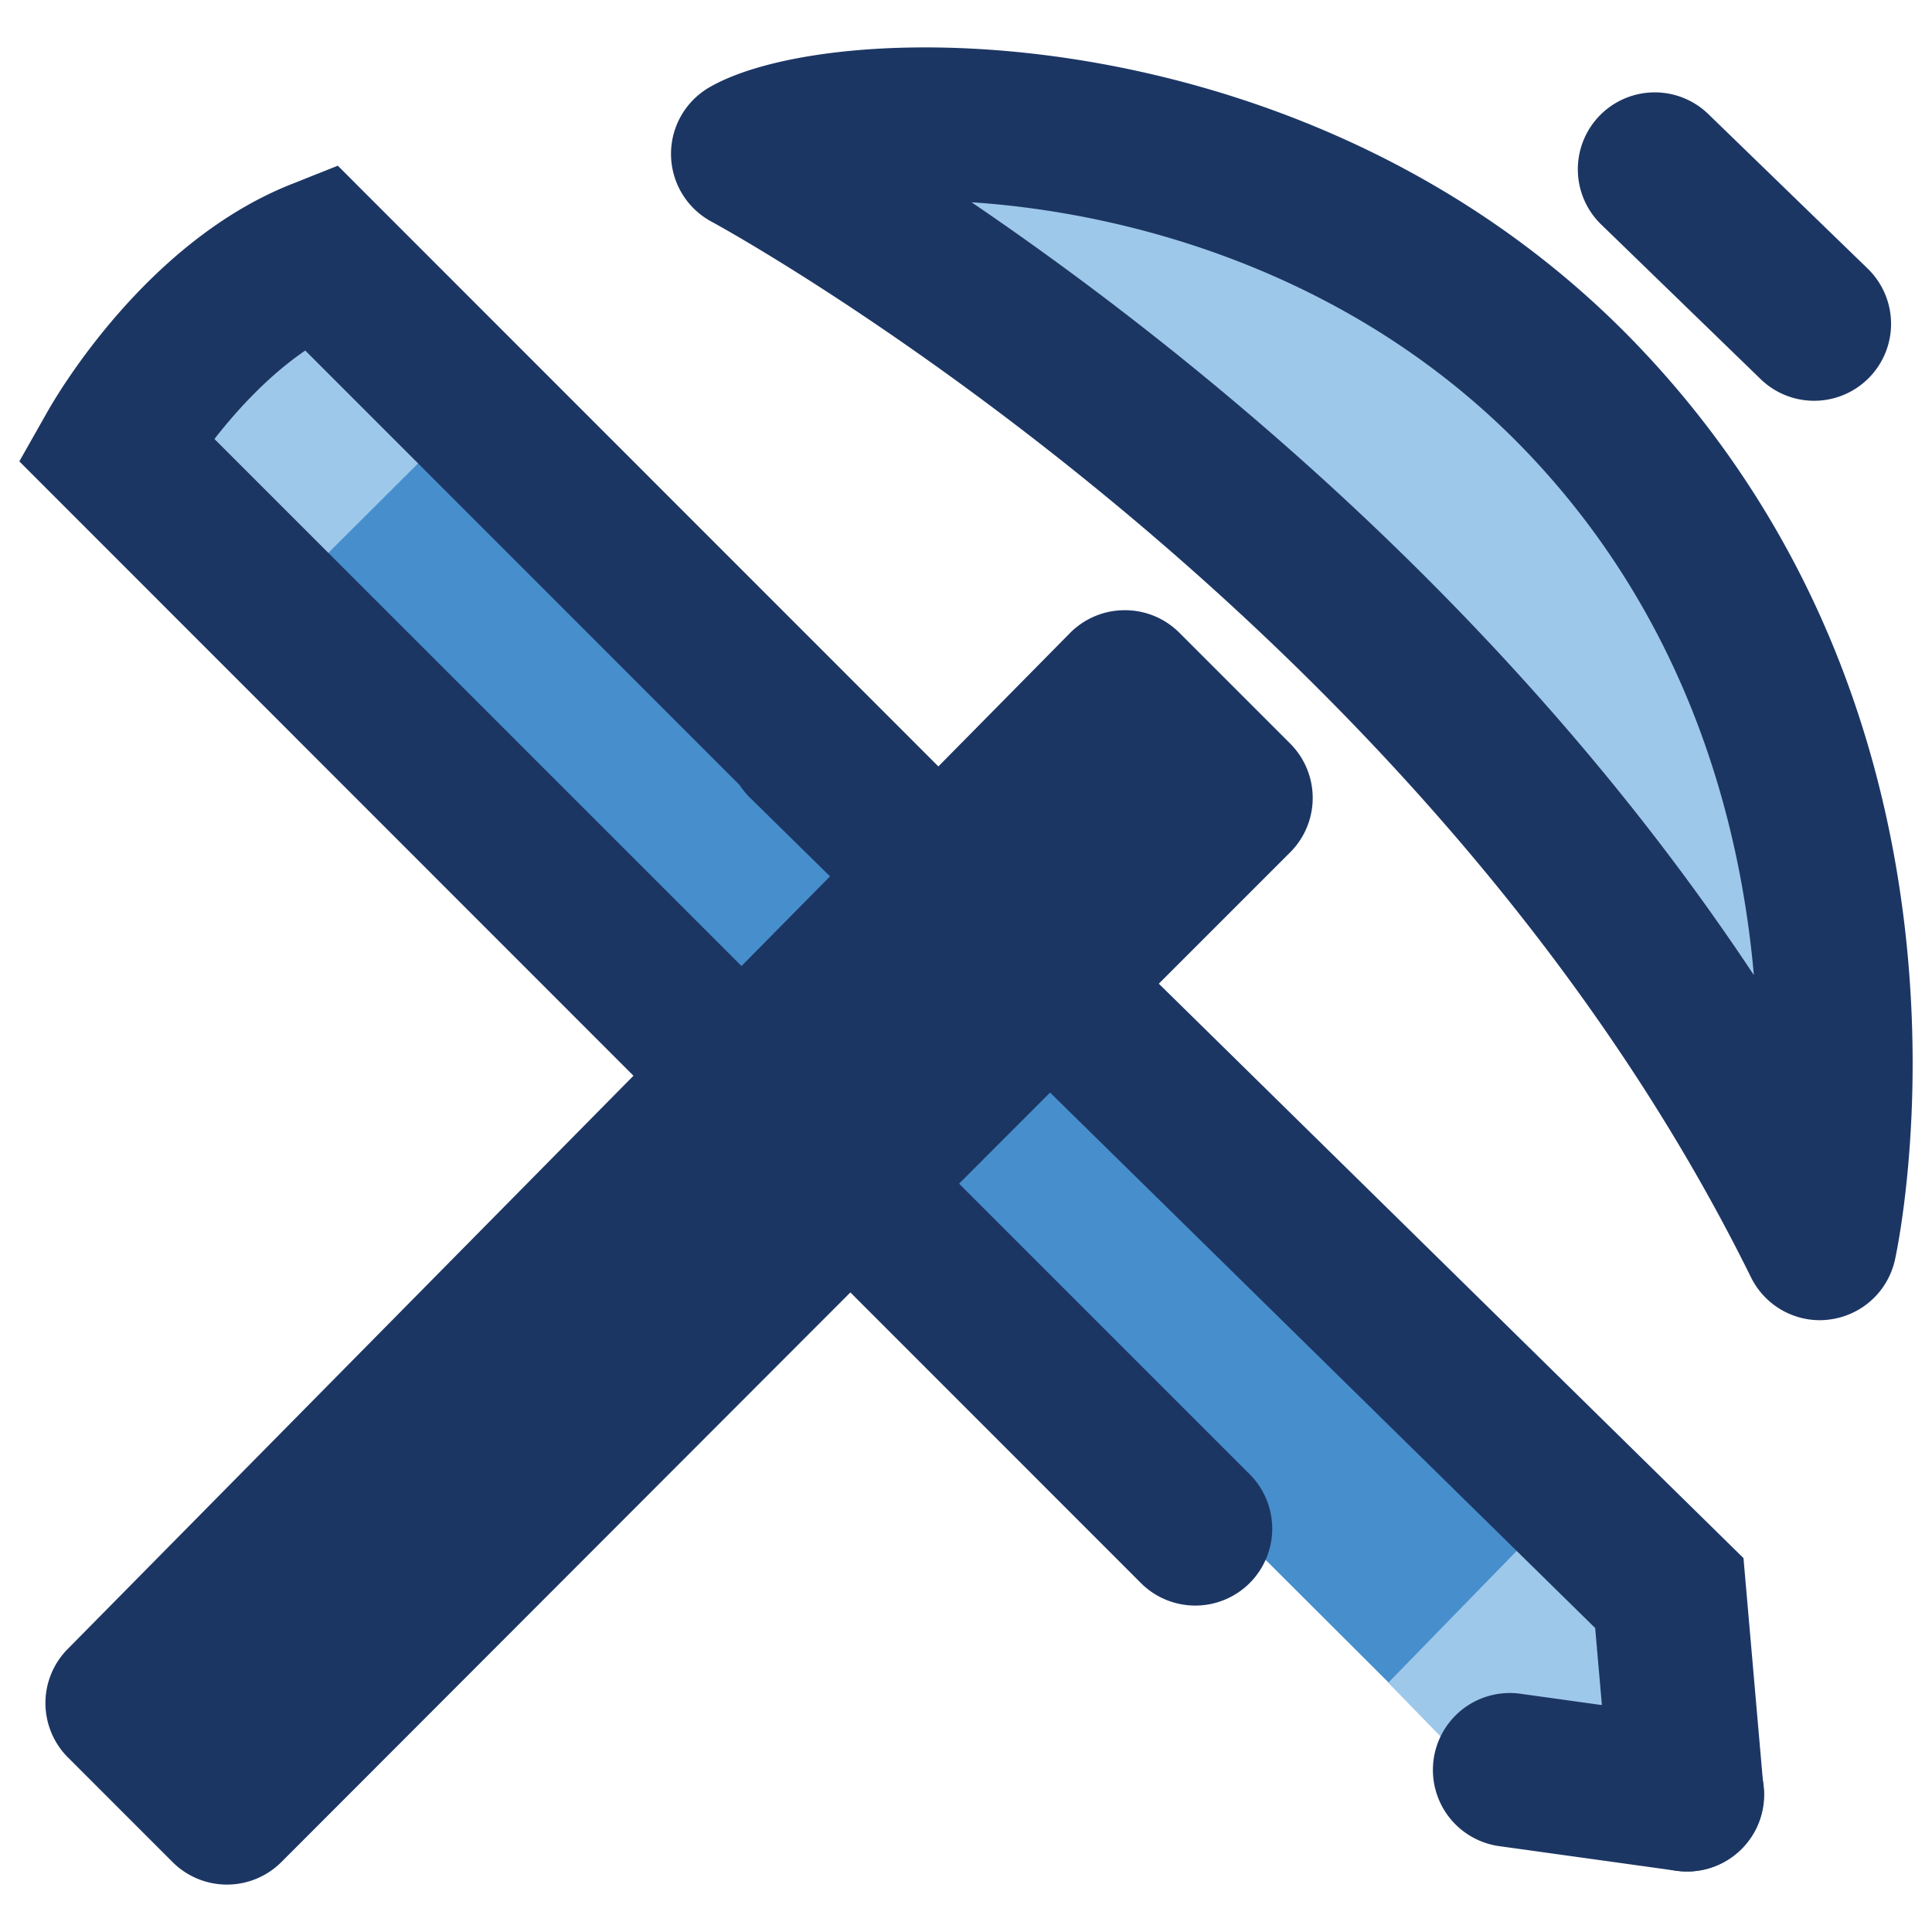 <svg xmlns="http://www.w3.org/2000/svg" viewBox="0 0 500 500">
  <g id="weekly-assignment-projects">
    <polygon points="54.3 114.64 71.11 69.8 115.95 120.24 77.49 150.54 54.3 114.64" style="fill: #9ec8ea"/>
    <g>
      <path d="M193.56,39.83S381.71,140.73,471,321.76c0,0,27.44-125.32-61.25-218.33C334.83,24.9,219.16,25,193.56,39.83Z" style="fill: #9ec8ea"/>
      <path d="M471,341.67a19.91,19.91,0,0,1-17.85-11.11C367.67,157.27,186,58.35,184.15,57.37a19.91,19.91,0,0,1-.58-34.76c33-19.14,158.13-19.35,240.55,67.08C519,189.21,491.63,320.48,490.42,326a19.91,19.91,0,0,1-17,15.5A19.61,19.61,0,0,1,471,341.67ZM251.44,52.35c53,36,138.62,103.65,202.46,200-3.54-40-17.22-91.82-58.59-135.2C350.91,70.6,292.51,55.05,251.44,52.35Z" style="fill: #1c3664"/>
    </g>
    <path d="M421.62,407c4-.6-299.64-300.8-299.64-300.8L77.49,150.54l198,201.22L394,470l41.45-30.3Z" style="fill: #478ecc"/>
    <path d="M469.5,103.72a19.86,19.86,0,0,1-13.86-5.62L414.16,57.88A19.91,19.91,0,0,1,441.88,29.3l41.48,40.22a19.91,19.91,0,0,1-13.86,34.2Z" style="fill: #1c3664"/>
    <polygon points="359.28 435.49 394.77 399.06 431.9 429.66 384.26 461.18 359.28 435.49" style="fill: #9ec8ea"/>
    <path d="M451.21,403.23,299.9,254.58l34-34a19.9,19.9,0,0,0,0-28.14l-28.69-28.69a19.86,19.86,0,0,0-14.07-5.83H291a19.92,19.92,0,0,0-14.1,5.92l-34.05,34.51L87.42,42.88,75.25,47.73C38,62.58,15,101.81,12.46,106.23L5,119.4l158.94,159L17.5,426.78a19.89,19.89,0,0,0,.09,28.05L44.66,481.9a19.92,19.92,0,0,0,14.08,5.83h0a19.92,19.92,0,0,0,14.08-5.83L220.08,334.48,295.58,410a19.91,19.91,0,0,0,28.15-28.15l-75.52-75.52,23.55-23.57L412.83,421.33l3.91,44.84a19.91,19.91,0,0,0,19.81,18.17c.58,0,1.16,0,1.75-.07a19.91,19.91,0,0,0,18.1-21.56ZM191.9,250,55.5,113.61C61.42,106,69.6,97.13,79,90.72L191.4,203.16a19.94,19.94,0,0,0,2.67,3.26l20.74,20.38Z" style="fill: #1c3664"/>
    <path d="M436.6,484.34a20,20,0,0,1-2.77-.19L388,477.78a19.91,19.91,0,0,1,5.49-39.44l45.85,6.38a19.9,19.9,0,0,1-2.71,39.62Z" style="fill: #1c3664"/>
  </g>
</svg>
